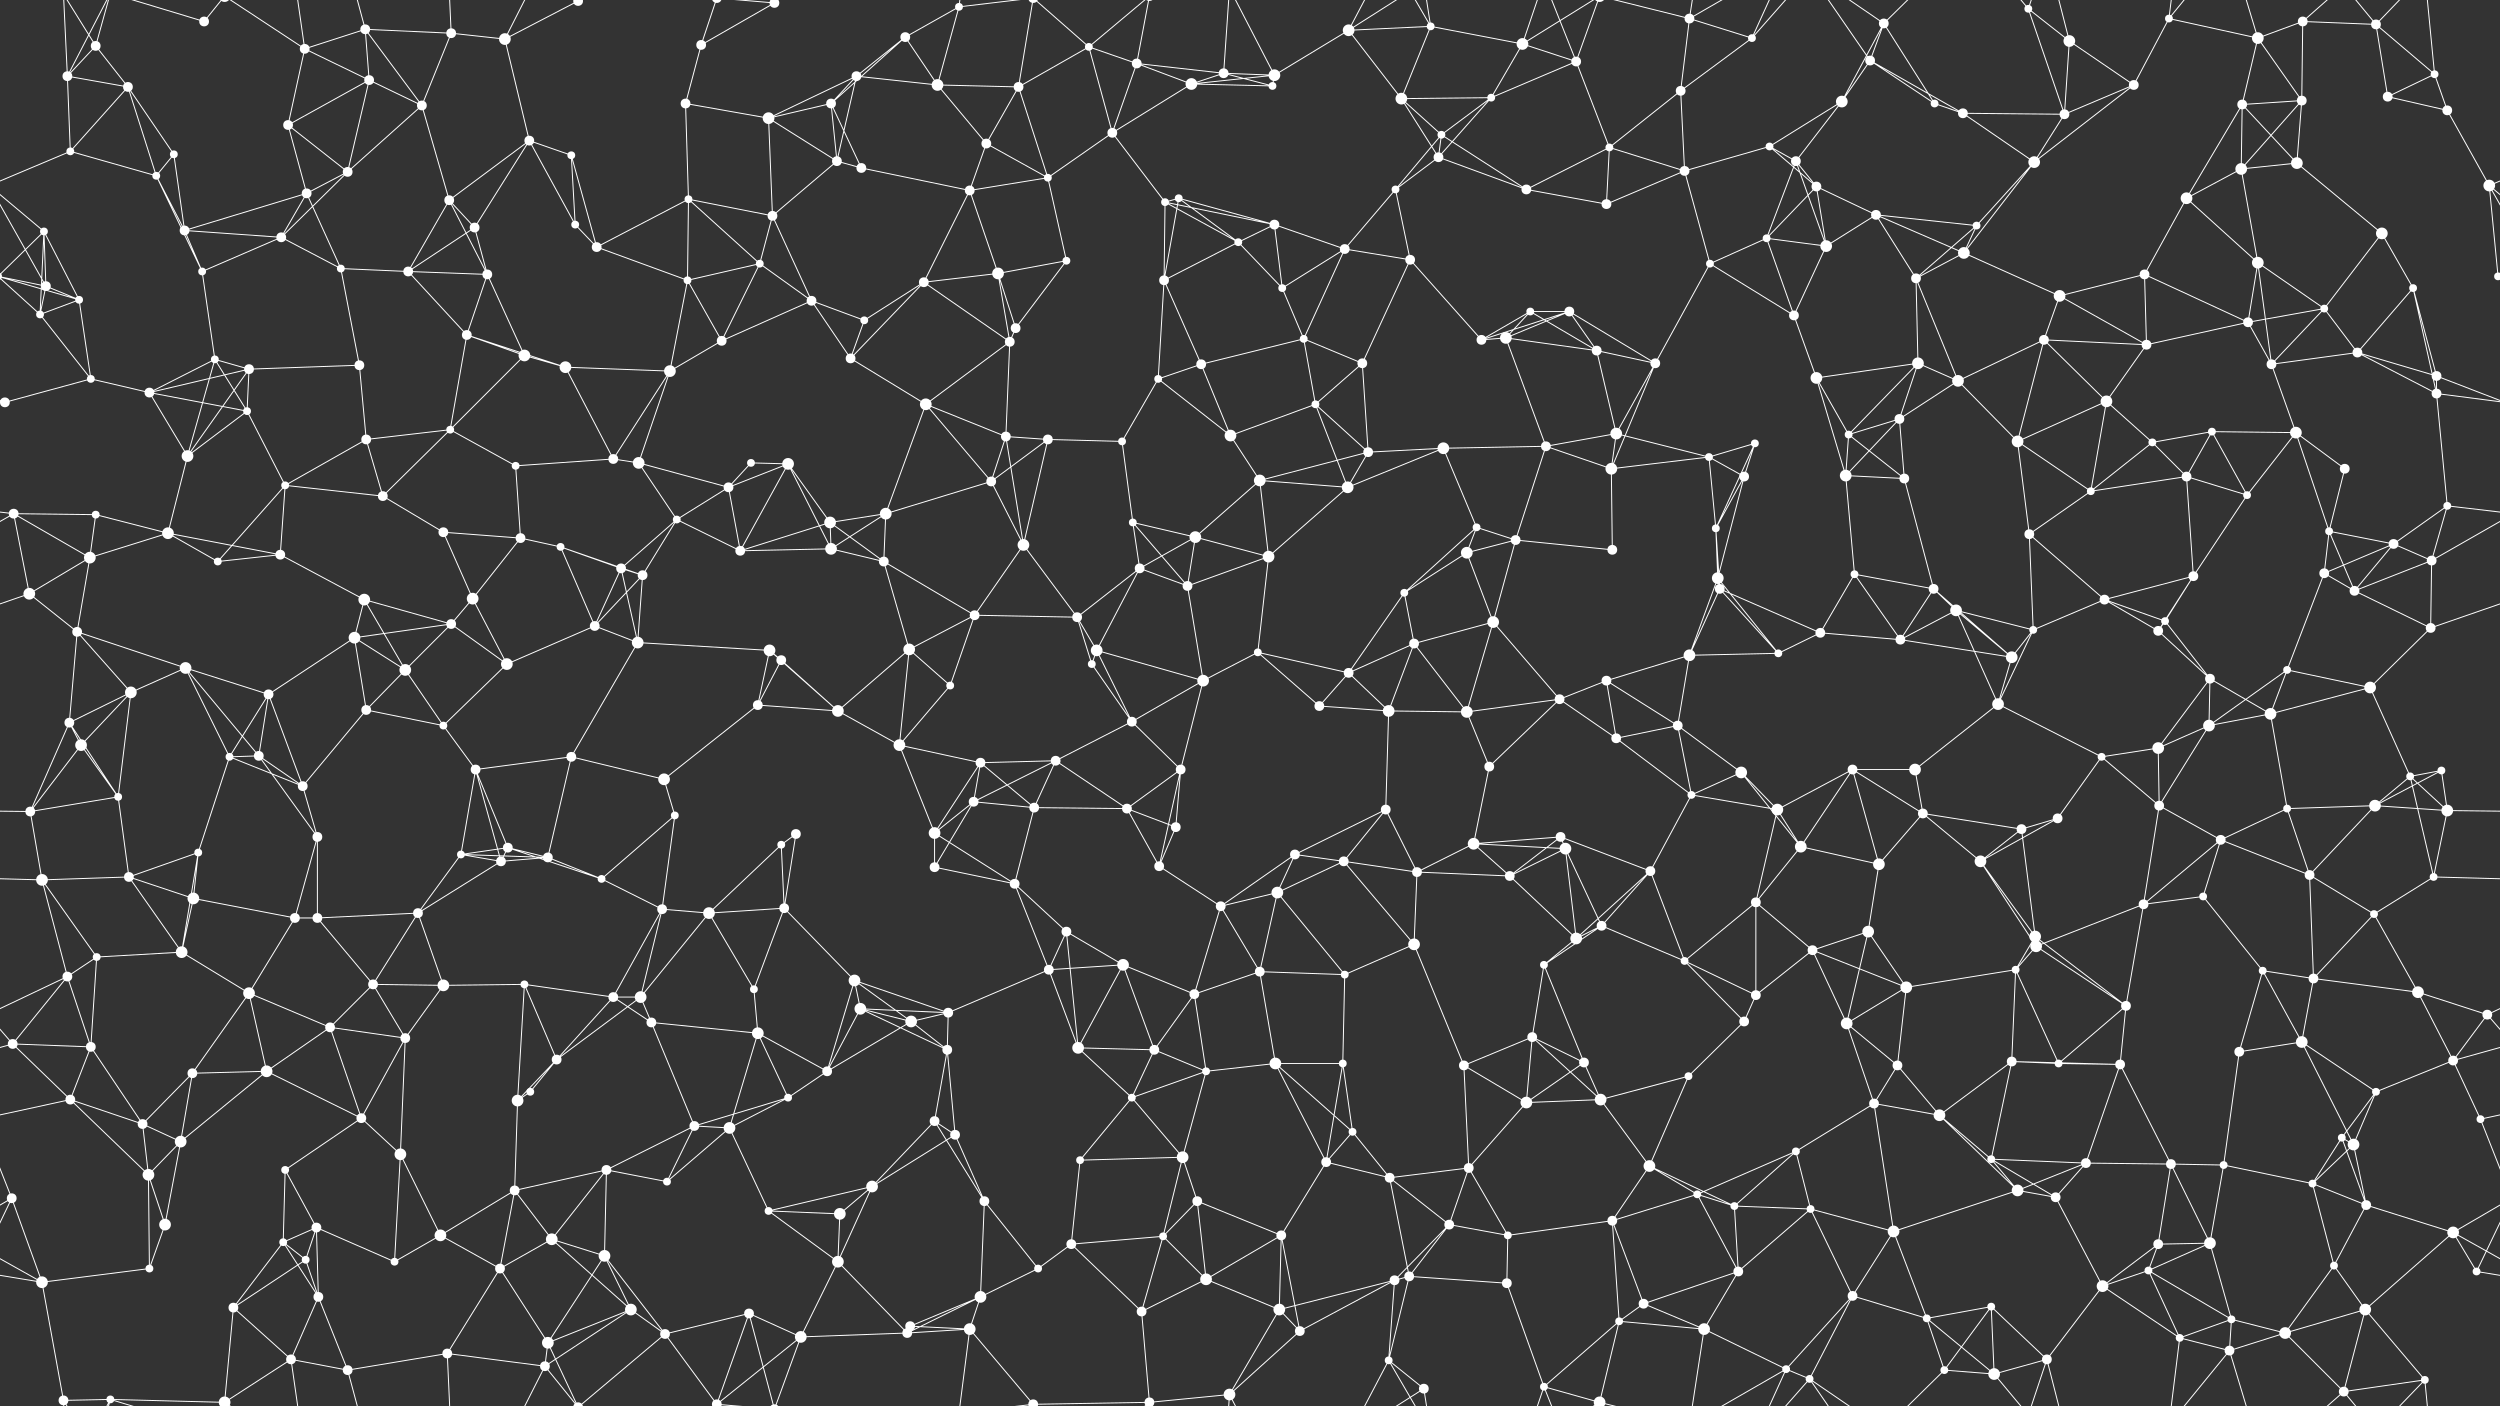 <svg xmlns="http://www.w3.org/2000/svg" width="2560" height="1440" fill="#fff"><rect width="100%" height="100%" fill="#333333" stroke="none"/><circle cx="69" cy="78" r="5"/><circle cx="98" cy="47" r="5"/><circle cx="209" cy="22" r="5"/><circle cx="312" cy="50" r="5"/><circle cx="374" cy="30" r="5"/><circle cx="462" cy="34" r="5"/><circle cx="517" cy="40" r="6"/><circle cx="592" cy="1" r="5"/><circle cx="592" cy="1441" r="5"/><circle cx="718" cy="46" r="5"/><circle cx="793" cy="3" r="5"/><circle cx="793" cy="1443" r="5"/><circle cx="877" cy="78" r="5"/><circle cx="927" cy="38" r="5"/><circle cx="982" cy="7" r="4"/><circle cx="1115" cy="48" r="4"/><circle cx="1164" cy="65" r="5"/><circle cx="1253" cy="75" r="5"/><circle cx="1305" cy="77" r="6"/><circle cx="1381" cy="31" r="6"/><circle cx="1465" cy="27" r="4"/><circle cx="1559" cy="45" r="6"/><circle cx="1614" cy="63" r="5"/><circle cx="1730" cy="19" r="5"/><circle cx="1794" cy="39" r="4"/><circle cx="1915" cy="62" r="5"/><circle cx="1929" cy="24" r="5"/><circle cx="2077" cy="9" r="4"/><circle cx="2119" cy="42" r="6"/><circle cx="2221" cy="19" r="4"/><circle cx="2312" cy="39" r="6"/><circle cx="2358" cy="22" r="5"/><circle cx="2433" cy="25" r="5"/><circle cx="2493" cy="76" r="4"/><circle cx="72" cy="155" r="4"/><circle cx="131" cy="89" r="5"/><circle cx="178" cy="158" r="4"/><circle cx="295" cy="128" r="5"/><circle cx="378" cy="82" r="5"/><circle cx="432" cy="108" r="5"/><circle cx="542" cy="144" r="5"/><circle cx="585" cy="159" r="4"/><circle cx="702" cy="106" r="5"/><circle cx="787" cy="121" r="6"/><circle cx="851" cy="106" r="5"/><circle cx="960" cy="87" r="6"/><circle cx="1010" cy="147" r="5"/><circle cx="1043" cy="89" r="5"/><circle cx="1139" cy="136" r="5"/><circle cx="1220" cy="86" r="6"/><circle cx="1303" cy="88" r="4"/><circle cx="1435" cy="101" r="6"/><circle cx="1476" cy="138" r="4"/><circle cx="1527" cy="100" r="4"/><circle cx="1648" cy="151" r="4"/><circle cx="1721" cy="93" r="5"/><circle cx="1812" cy="150" r="4"/><circle cx="1886" cy="104" r="6"/><circle cx="1981" cy="106" r="4"/><circle cx="2010" cy="116" r="5"/><circle cx="2114" cy="117" r="5"/><circle cx="2185" cy="87" r="5"/><circle cx="2296" cy="107" r="5"/><circle cx="2357" cy="103" r="5"/><circle cx="2445" cy="99" r="5"/><circle cx="2506" cy="113" r="5"/><circle cx="45" cy="237" r="4"/><circle cx="160" cy="180" r="4"/><circle cx="189" cy="236" r="5"/><circle cx="314" cy="198" r="5"/><circle cx="356" cy="176" r="5"/><circle cx="460" cy="205" r="5"/><circle cx="486" cy="233" r="5"/><circle cx="589" cy="230" r="4"/><circle cx="705" cy="204" r="4"/><circle cx="791" cy="221" r="5"/><circle cx="857" cy="165" r="5"/><circle cx="882" cy="172" r="5"/><circle cx="993" cy="195" r="5"/><circle cx="1073" cy="182" r="4"/><circle cx="1193" cy="207" r="4"/><circle cx="1207" cy="203" r="4"/><circle cx="1305" cy="230" r="5"/><circle cx="1429" cy="194" r="4"/><circle cx="1473" cy="161" r="5"/><circle cx="1563" cy="194" r="5"/><circle cx="1645" cy="209" r="5"/><circle cx="1725" cy="175" r="5"/><circle cx="1839" cy="165" r="5"/><circle cx="1860" cy="191" r="5"/><circle cx="1921" cy="220" r="5"/><circle cx="2024" cy="231" r="4"/><circle cx="2083" cy="166" r="6"/><circle cx="2239" cy="203" r="6"/><circle cx="2295" cy="173" r="6"/><circle cx="2352" cy="167" r="6"/><circle cx="2439" cy="239" r="6"/><circle cx="2549" cy="190" r="6"/><circle cx="47" cy="293" r="5"/><circle cx="81" cy="307" r="4"/><circle cx="207" cy="278" r="4"/><circle cx="288" cy="243" r="5"/><circle cx="349" cy="275" r="4"/><circle cx="418" cy="278" r="5"/><circle cx="499" cy="281" r="5"/><circle cx="611" cy="253" r="5"/><circle cx="704" cy="287" r="4"/><circle cx="778" cy="270" r="4"/><circle cx="831" cy="308" r="5"/><circle cx="946" cy="289" r="5"/><circle cx="1022" cy="280" r="6"/><circle cx="1092" cy="267" r="4"/><circle cx="1192" cy="287" r="5"/><circle cx="1268" cy="248" r="4"/><circle cx="1313" cy="295" r="4"/><circle cx="1377" cy="255" r="5"/><circle cx="1444" cy="266" r="5"/><circle cx="1567" cy="319" r="4"/><circle cx="1607" cy="319" r="5"/><circle cx="1751" cy="270" r="4"/><circle cx="1809" cy="244" r="4"/><circle cx="1870" cy="252" r="6"/><circle cx="1962" cy="285" r="5"/><circle cx="2011" cy="259" r="6"/><circle cx="2109" cy="303" r="6"/><circle cx="2196" cy="281" r="5"/><circle cx="2312" cy="269" r="6"/><circle cx="2380" cy="316" r="4"/><circle cx="2471" cy="295" r="4"/><circle cx="2558" cy="283" r="4"/><circle cx="-2" cy="283" r="4"/><circle cx="41" cy="322" r="4"/><circle cx="93" cy="388" r="4"/><circle cx="220" cy="368" r="4"/><circle cx="255" cy="378" r="5"/><circle cx="368" cy="374" r="5"/><circle cx="478" cy="343" r="5"/><circle cx="537" cy="364" r="6"/><circle cx="579" cy="376" r="6"/><circle cx="686" cy="380" r="6"/><circle cx="739" cy="349" r="5"/><circle cx="871" cy="367" r="5"/><circle cx="885" cy="328" r="4"/><circle cx="1034" cy="350" r="5"/><circle cx="1040" cy="336" r="5"/><circle cx="1186" cy="388" r="4"/><circle cx="1230" cy="373" r="5"/><circle cx="1335" cy="347" r="4"/><circle cx="1395" cy="372" r="5"/><circle cx="1517" cy="348" r="5"/><circle cx="1542" cy="346" r="6"/><circle cx="1635" cy="359" r="5"/><circle cx="1695" cy="372" r="5"/><circle cx="1837" cy="323" r="5"/><circle cx="1860" cy="387" r="6"/><circle cx="1964" cy="372" r="6"/><circle cx="2005" cy="390" r="6"/><circle cx="2093" cy="348" r="5"/><circle cx="2198" cy="353" r="5"/><circle cx="2302" cy="330" r="5"/><circle cx="2326" cy="373" r="5"/><circle cx="2414" cy="361" r="5"/><circle cx="2495" cy="385" r="5"/><circle cx="5" cy="412" r="5"/><circle cx="2565" cy="412" r="5"/><circle cx="153" cy="402" r="5"/><circle cx="192" cy="467" r="6"/><circle cx="253" cy="421" r="4"/><circle cx="375" cy="450" r="5"/><circle cx="461" cy="440" r="4"/><circle cx="528" cy="477" r="4"/><circle cx="628" cy="470" r="5"/><circle cx="654" cy="474" r="6"/><circle cx="769" cy="474" r="4"/><circle cx="807" cy="475" r="6"/><circle cx="948" cy="414" r="6"/><circle cx="1030" cy="447" r="5"/><circle cx="1073" cy="450" r="5"/><circle cx="1149" cy="452" r="4"/><circle cx="1260" cy="446" r="6"/><circle cx="1347" cy="414" r="4"/><circle cx="1401" cy="463" r="5"/><circle cx="1478" cy="459" r="6"/><circle cx="1583" cy="457" r="5"/><circle cx="1655" cy="444" r="6"/><circle cx="1750" cy="468" r="4"/><circle cx="1797" cy="454" r="4"/><circle cx="1893" cy="445" r="4"/><circle cx="1945" cy="429" r="5"/><circle cx="2066" cy="452" r="6"/><circle cx="2157" cy="411" r="6"/><circle cx="2204" cy="453" r="4"/><circle cx="2265" cy="442" r="4"/><circle cx="2351" cy="443" r="6"/><circle cx="2401" cy="480" r="5"/><circle cx="2495" cy="403" r="5"/><circle cx="14" cy="526" r="5"/><circle cx="98" cy="527" r="4"/><circle cx="172" cy="546" r="6"/><circle cx="292" cy="497" r="4"/><circle cx="392" cy="508" r="5"/><circle cx="454" cy="545" r="5"/><circle cx="533" cy="551" r="5"/><circle cx="574" cy="560" r="4"/><circle cx="693" cy="532" r="4"/><circle cx="746" cy="499" r="5"/><circle cx="850" cy="535" r="6"/><circle cx="907" cy="526" r="6"/><circle cx="1015" cy="493" r="5"/><circle cx="1048" cy="558" r="6"/><circle cx="1160" cy="535" r="4"/><circle cx="1224" cy="550" r="6"/><circle cx="1290" cy="492" r="6"/><circle cx="1380" cy="499" r="6"/><circle cx="1512" cy="540" r="4"/><circle cx="1552" cy="553" r="5"/><circle cx="1650" cy="480" r="6"/><circle cx="1757" cy="541" r="4"/><circle cx="1786" cy="488" r="5"/><circle cx="1890" cy="487" r="6"/><circle cx="1950" cy="490" r="5"/><circle cx="2078" cy="547" r="5"/><circle cx="2141" cy="503" r="4"/><circle cx="2239" cy="488" r="5"/><circle cx="2301" cy="507" r="4"/><circle cx="2385" cy="544" r="4"/><circle cx="2451" cy="557" r="5"/><circle cx="2506" cy="518" r="4"/><circle cx="30" cy="608" r="6"/><circle cx="92" cy="571" r="6"/><circle cx="223" cy="575" r="4"/><circle cx="287" cy="568" r="5"/><circle cx="373" cy="614" r="6"/><circle cx="462" cy="639" r="5"/><circle cx="484" cy="613" r="6"/><circle cx="636" cy="582" r="5"/><circle cx="658" cy="589" r="5"/><circle cx="758" cy="564" r="5"/><circle cx="851" cy="562" r="6"/><circle cx="905" cy="575" r="5"/><circle cx="998" cy="630" r="5"/><circle cx="1103" cy="632" r="5"/><circle cx="1167" cy="582" r="5"/><circle cx="1216" cy="600" r="5"/><circle cx="1299" cy="570" r="6"/><circle cx="1438" cy="607" r="4"/><circle cx="1502" cy="566" r="6"/><circle cx="1529" cy="637" r="6"/><circle cx="1651" cy="563" r="5"/><circle cx="1759" cy="592" r="6"/><circle cx="1761" cy="603" r="5"/><circle cx="1899" cy="588" r="4"/><circle cx="1980" cy="603" r="5"/><circle cx="2003" cy="625" r="6"/><circle cx="2155" cy="614" r="5"/><circle cx="2217" cy="636" r="4"/><circle cx="2246" cy="590" r="5"/><circle cx="2380" cy="587" r="5"/><circle cx="2411" cy="605" r="5"/><circle cx="2490" cy="574" r="5"/><circle cx="79" cy="647" r="5"/><circle cx="134" cy="709" r="6"/><circle cx="190" cy="684" r="6"/><circle cx="275" cy="711" r="5"/><circle cx="363" cy="653" r="6"/><circle cx="415" cy="686" r="6"/><circle cx="519" cy="680" r="6"/><circle cx="609" cy="641" r="5"/><circle cx="653" cy="658" r="6"/><circle cx="788" cy="666" r="6"/><circle cx="800" cy="676" r="5"/><circle cx="931" cy="665" r="6"/><circle cx="973" cy="702" r="4"/><circle cx="1118" cy="680" r="4"/><circle cx="1123" cy="666" r="6"/><circle cx="1232" cy="697" r="6"/><circle cx="1288" cy="668" r="4"/><circle cx="1381" cy="689" r="5"/><circle cx="1448" cy="659" r="5"/><circle cx="1597" cy="716" r="5"/><circle cx="1645" cy="697" r="5"/><circle cx="1730" cy="671" r="6"/><circle cx="1821" cy="669" r="4"/><circle cx="1864" cy="648" r="5"/><circle cx="1946" cy="655" r="5"/><circle cx="2060" cy="673" r="6"/><circle cx="2082" cy="645" r="4"/><circle cx="2210" cy="646" r="5"/><circle cx="2263" cy="695" r="5"/><circle cx="2342" cy="686" r="4"/><circle cx="2427" cy="704" r="6"/><circle cx="2489" cy="643" r="5"/><circle cx="71" cy="740" r="5"/><circle cx="83" cy="763" r="6"/><circle cx="235" cy="775" r="4"/><circle cx="265" cy="774" r="5"/><circle cx="375" cy="727" r="5"/><circle cx="454" cy="743" r="4"/><circle cx="487" cy="788" r="5"/><circle cx="585" cy="775" r="5"/><circle cx="680" cy="798" r="6"/><circle cx="776" cy="722" r="5"/><circle cx="858" cy="728" r="6"/><circle cx="921" cy="763" r="6"/><circle cx="1004" cy="781" r="5"/><circle cx="1081" cy="779" r="5"/><circle cx="1159" cy="739" r="5"/><circle cx="1209" cy="788" r="5"/><circle cx="1351" cy="723" r="5"/><circle cx="1422" cy="728" r="6"/><circle cx="1502" cy="729" r="6"/><circle cx="1525" cy="785" r="5"/><circle cx="1655" cy="756" r="5"/><circle cx="1718" cy="743" r="5"/><circle cx="1783" cy="791" r="6"/><circle cx="1897" cy="788" r="5"/><circle cx="1961" cy="788" r="6"/><circle cx="2046" cy="721" r="6"/><circle cx="2152" cy="775" r="4"/><circle cx="2210" cy="766" r="6"/><circle cx="2262" cy="743" r="6"/><circle cx="2325" cy="731" r="6"/><circle cx="2468" cy="795" r="4"/><circle cx="2500" cy="789" r="4"/><circle cx="31" cy="831" r="5"/><circle cx="121" cy="816" r="4"/><circle cx="203" cy="873" r="4"/><circle cx="310" cy="805" r="5"/><circle cx="325" cy="857" r="5"/><circle cx="472" cy="875" r="4"/><circle cx="520" cy="868" r="5"/><circle cx="561" cy="878" r="5"/><circle cx="691" cy="835" r="4"/><circle cx="800" cy="865" r="4"/><circle cx="815" cy="854" r="5"/><circle cx="957" cy="853" r="6"/><circle cx="997" cy="821" r="5"/><circle cx="1059" cy="827" r="5"/><circle cx="1154" cy="828" r="5"/><circle cx="1204" cy="847" r="5"/><circle cx="1326" cy="875" r="5"/><circle cx="1419" cy="829" r="5"/><circle cx="1509" cy="864" r="6"/><circle cx="1598" cy="857" r="5"/><circle cx="1603" cy="869" r="6"/><circle cx="1732" cy="814" r="4"/><circle cx="1820" cy="829" r="6"/><circle cx="1844" cy="867" r="6"/><circle cx="1969" cy="833" r="5"/><circle cx="2070" cy="849" r="5"/><circle cx="2107" cy="838" r="5"/><circle cx="2211" cy="825" r="5"/><circle cx="2274" cy="860" r="5"/><circle cx="2342" cy="828" r="4"/><circle cx="2432" cy="825" r="6"/><circle cx="2506" cy="830" r="6"/><circle cx="43" cy="901" r="6"/><circle cx="132" cy="898" r="5"/><circle cx="198" cy="920" r="6"/><circle cx="302" cy="940" r="5"/><circle cx="325" cy="940" r="5"/><circle cx="428" cy="935" r="5"/><circle cx="513" cy="882" r="5"/><circle cx="616" cy="900" r="4"/><circle cx="678" cy="931" r="5"/><circle cx="726" cy="935" r="6"/><circle cx="803" cy="930" r="5"/><circle cx="957" cy="888" r="5"/><circle cx="1039" cy="905" r="5"/><circle cx="1092" cy="954" r="5"/><circle cx="1187" cy="887" r="5"/><circle cx="1250" cy="928" r="5"/><circle cx="1308" cy="914" r="6"/><circle cx="1376" cy="882" r="5"/><circle cx="1451" cy="893" r="5"/><circle cx="1546" cy="897" r="5"/><circle cx="1640" cy="948" r="5"/><circle cx="1690" cy="892" r="5"/><circle cx="1798" cy="924" r="5"/><circle cx="1913" cy="954" r="6"/><circle cx="1924" cy="885" r="6"/><circle cx="2028" cy="882" r="6"/><circle cx="2084" cy="959" r="6"/><circle cx="2195" cy="926" r="5"/><circle cx="2256" cy="918" r="4"/><circle cx="2365" cy="896" r="5"/><circle cx="2431" cy="936" r="4"/><circle cx="2492" cy="898" r="4"/><circle cx="69" cy="1000" r="5"/><circle cx="99" cy="980" r="4"/><circle cx="186" cy="975" r="6"/><circle cx="255" cy="1017" r="6"/><circle cx="382" cy="1008" r="5"/><circle cx="454" cy="1009" r="6"/><circle cx="537" cy="1008" r="4"/><circle cx="628" cy="1021" r="5"/><circle cx="656" cy="1021" r="6"/><circle cx="772" cy="1013" r="4"/><circle cx="875" cy="1004" r="6"/><circle cx="881" cy="1033" r="6"/><circle cx="971" cy="1037" r="5"/><circle cx="1074" cy="993" r="5"/><circle cx="1150" cy="988" r="6"/><circle cx="1223" cy="1018" r="5"/><circle cx="1290" cy="995" r="5"/><circle cx="1377" cy="998" r="4"/><circle cx="1448" cy="967" r="6"/><circle cx="1581" cy="988" r="4"/><circle cx="1614" cy="961" r="6"/><circle cx="1725" cy="984" r="4"/><circle cx="1798" cy="1019" r="5"/><circle cx="1856" cy="973" r="5"/><circle cx="1952" cy="1011" r="6"/><circle cx="2064" cy="993" r="4"/><circle cx="2085" cy="969" r="6"/><circle cx="2177" cy="1030" r="5"/><circle cx="2317" cy="994" r="4"/><circle cx="2369" cy="1002" r="5"/><circle cx="2476" cy="1016" r="6"/><circle cx="2547" cy="1039" r="5"/><circle cx="13" cy="1069" r="5"/><circle cx="93" cy="1072" r="5"/><circle cx="197" cy="1099" r="5"/><circle cx="273" cy="1097" r="6"/><circle cx="338" cy="1052" r="5"/><circle cx="415" cy="1063" r="5"/><circle cx="543" cy="1118" r="4"/><circle cx="570" cy="1085" r="5"/><circle cx="667" cy="1047" r="5"/><circle cx="776" cy="1058" r="6"/><circle cx="847" cy="1097" r="5"/><circle cx="933" cy="1046" r="6"/><circle cx="970" cy="1075" r="5"/><circle cx="1104" cy="1073" r="6"/><circle cx="1182" cy="1075" r="5"/><circle cx="1235" cy="1097" r="4"/><circle cx="1306" cy="1089" r="6"/><circle cx="1375" cy="1089" r="4"/><circle cx="1499" cy="1091" r="5"/><circle cx="1569" cy="1062" r="5"/><circle cx="1622" cy="1088" r="5"/><circle cx="1729" cy="1102" r="4"/><circle cx="1786" cy="1046" r="5"/><circle cx="1891" cy="1048" r="6"/><circle cx="1943" cy="1091" r="5"/><circle cx="2060" cy="1087" r="5"/><circle cx="2108" cy="1089" r="4"/><circle cx="2171" cy="1090" r="5"/><circle cx="2293" cy="1077" r="5"/><circle cx="2357" cy="1067" r="6"/><circle cx="2433" cy="1118" r="4"/><circle cx="2512" cy="1086" r="5"/><circle cx="72" cy="1126" r="5"/><circle cx="146" cy="1151" r="5"/><circle cx="185" cy="1169" r="6"/><circle cx="292" cy="1198" r="4"/><circle cx="370" cy="1145" r="5"/><circle cx="410" cy="1182" r="6"/><circle cx="530" cy="1127" r="6"/><circle cx="621" cy="1198" r="5"/><circle cx="711" cy="1153" r="5"/><circle cx="747" cy="1155" r="6"/><circle cx="807" cy="1124" r="4"/><circle cx="957" cy="1148" r="5"/><circle cx="978" cy="1162" r="5"/><circle cx="1106" cy="1188" r="4"/><circle cx="1159" cy="1124" r="4"/><circle cx="1211" cy="1185" r="6"/><circle cx="1358" cy="1190" r="5"/><circle cx="1385" cy="1159" r="4"/><circle cx="1504" cy="1196" r="5"/><circle cx="1563" cy="1129" r="6"/><circle cx="1639" cy="1126" r="6"/><circle cx="1689" cy="1194" r="6"/><circle cx="1839" cy="1179" r="4"/><circle cx="1919" cy="1130" r="5"/><circle cx="1986" cy="1142" r="6"/><circle cx="2039" cy="1187" r="4"/><circle cx="2136" cy="1191" r="5"/><circle cx="2223" cy="1192" r="5"/><circle cx="2277" cy="1193" r="4"/><circle cx="2398" cy="1165" r="4"/><circle cx="2410" cy="1172" r="6"/><circle cx="2540" cy="1146" r="4"/><circle cx="12" cy="1227" r="5"/><circle cx="152" cy="1203" r="6"/><circle cx="169" cy="1254" r="6"/><circle cx="290" cy="1272" r="4"/><circle cx="324" cy="1257" r="5"/><circle cx="451" cy="1265" r="6"/><circle cx="527" cy="1219" r="5"/><circle cx="565" cy="1269" r="6"/><circle cx="683" cy="1210" r="4"/><circle cx="787" cy="1240" r="4"/><circle cx="860" cy="1243" r="6"/><circle cx="893" cy="1215" r="6"/><circle cx="1008" cy="1230" r="5"/><circle cx="1097" cy="1274" r="5"/><circle cx="1191" cy="1266" r="4"/><circle cx="1226" cy="1230" r="5"/><circle cx="1312" cy="1265" r="5"/><circle cx="1423" cy="1206" r="5"/><circle cx="1484" cy="1254" r="5"/><circle cx="1544" cy="1265" r="4"/><circle cx="1651" cy="1250" r="5"/><circle cx="1738" cy="1223" r="4"/><circle cx="1776" cy="1235" r="4"/><circle cx="1854" cy="1238" r="4"/><circle cx="1939" cy="1261" r="6"/><circle cx="2066" cy="1219" r="6"/><circle cx="2105" cy="1226" r="5"/><circle cx="2210" cy="1274" r="5"/><circle cx="2263" cy="1273" r="6"/><circle cx="2368" cy="1212" r="4"/><circle cx="2423" cy="1234" r="5"/><circle cx="2512" cy="1262" r="6"/><circle cx="43" cy="1313" r="6"/><circle cx="153" cy="1299" r="4"/><circle cx="239" cy="1339" r="5"/><circle cx="313" cy="1290" r="4"/><circle cx="326" cy="1328" r="5"/><circle cx="404" cy="1292" r="4"/><circle cx="512" cy="1299" r="5"/><circle cx="619" cy="1286" r="6"/><circle cx="646" cy="1341" r="6"/><circle cx="767" cy="1345" r="5"/><circle cx="858" cy="1292" r="6"/><circle cx="932" cy="1358" r="5"/><circle cx="1004" cy="1328" r="6"/><circle cx="1063" cy="1299" r="4"/><circle cx="1169" cy="1343" r="5"/><circle cx="1235" cy="1310" r="6"/><circle cx="1310" cy="1341" r="6"/><circle cx="1428" cy="1311" r="5"/><circle cx="1443" cy="1307" r="5"/><circle cx="1543" cy="1314" r="5"/><circle cx="1658" cy="1353" r="4"/><circle cx="1683" cy="1335" r="5"/><circle cx="1780" cy="1302" r="5"/><circle cx="1897" cy="1327" r="5"/><circle cx="1973" cy="1350" r="4"/><circle cx="2039" cy="1338" r="4"/><circle cx="2153" cy="1317" r="6"/><circle cx="2200" cy="1301" r="4"/><circle cx="2285" cy="1351" r="4"/><circle cx="2390" cy="1296" r="4"/><circle cx="2422" cy="1341" r="6"/><circle cx="2536" cy="1302" r="4"/><circle cx="65" cy="1434" r="5"/><circle cx="113" cy="1433" r="4"/><circle cx="230" cy="1436" r="6"/><circle cx="230" cy="-4" r="6"/><circle cx="298" cy="1392" r="5"/><circle cx="356" cy="1403" r="5"/><circle cx="458" cy="1386" r="5"/><circle cx="558" cy="1399" r="5"/><circle cx="561" cy="1375" r="6"/><circle cx="681" cy="1366" r="5"/><circle cx="734" cy="1438" r="5"/><circle cx="734" cy="-2" r="5"/><circle cx="820" cy="1369" r="6"/><circle cx="929" cy="1365" r="5"/><circle cx="993" cy="1361" r="6"/><circle cx="1058" cy="1438" r="5"/><circle cx="1058" cy="-2" r="5"/><circle cx="1177" cy="1436" r="5"/><circle cx="1177" cy="-4" r="5"/><circle cx="1259" cy="1428" r="6"/><circle cx="1331" cy="1363" r="5"/><circle cx="1422" cy="1393" r="4"/><circle cx="1458" cy="1422" r="5"/><circle cx="1581" cy="1420" r="4"/><circle cx="1638" cy="1436" r="6"/><circle cx="1638" cy="-4" r="6"/><circle cx="1745" cy="1361" r="6"/><circle cx="1829" cy="1402" r="4"/><circle cx="1853" cy="1412" r="4"/><circle cx="1991" cy="1403" r="4"/><circle cx="2042" cy="1407" r="6"/><circle cx="2096" cy="1392" r="5"/><circle cx="2232" cy="1370" r="4"/><circle cx="2283" cy="1383" r="5"/><circle cx="2340" cy="1365" r="6"/><circle cx="2400" cy="1425" r="5"/><circle cx="2483" cy="1413" r="4"/><path stroke="#fff" d="M69 78L98 47M69 78L72 155M69 78L131 89M69 78L65 -6M69 78L113 -7M69 1518L65 1434M69 1518L113 1433M98 47L131 89M98 47L65 -6M98 47L113 -7M98 1487L65 1434M98 1487L113 1433M209 22L113 -7M209 22L230 -4M209 1462L113 1433M209 1462L230 1436M312 50L374 30M312 50L295 128M312 50L378 82M312 50L230 -4M312 50L298 -48M312 1490L230 1436M312 1490L298 1392M374 30L462 34M374 30L378 82M374 30L432 108M374 30L356 -37M374 1470L356 1403M462 34L517 40M462 34L432 108M462 34L458 -54M462 1474L458 1386M517 40L592 1M517 40L542 144M517 40L558 -41M517 1480L558 1399M592 1L558 -41M592 1L561 -65M592 1L681 -74M592 1441L558 1399M592 1441L561 1375M592 1441L681 1366M718 46L793 3M718 46L702 106M718 46L734 -2M718 1486L734 1438M793 3L767 -95M793 3L734 -2M793 3L820 -71M793 1443L767 1345M793 1443L734 1438M793 1443L820 1369M877 78L927 38M877 78L787 121M877 78L851 106M877 78L960 87M877 78L857 165M927 38L982 7M927 38L851 106M927 38L960 87M982 7L960 87M982 7L993 -79M982 7L1058 -2M982 1447L993 1361M982 1447L1058 1438M1115 48L1164 65M1115 48L1043 89M1115 48L1139 136M1115 48L1058 -2M1115 48L1177 -4M1115 1488L1058 1438M1115 1488L1177 1436M1164 65L1253 75M1164 65L1139 136M1164 65L1220 86M1164 65L1177 -4M1164 1505L1177 1436M1253 75L1305 77M1253 75L1220 86M1253 75L1303 88M1253 75L1259 -12M1253 1515L1259 1428M1305 77L1381 31M1305 77L1220 86M1305 77L1303 88M1305 77L1259 -12M1305 1517L1259 1428M1381 31L1465 27M1381 31L1435 101M1381 31L1422 -47M1381 31L1458 -18M1381 1471L1422 1393M1381 1471L1458 1422M1465 27L1559 45M1465 27L1435 101M1465 27L1422 -47M1465 27L1458 -18M1465 1467L1422 1393M1465 1467L1458 1422M1559 45L1614 63M1559 45L1527 100M1559 45L1581 -20M1559 45L1638 -4M1559 1485L1581 1420M1559 1485L1638 1436M1614 63L1527 100M1614 63L1648 151M1614 63L1581 -20M1614 63L1638 -4M1614 1503L1581 1420M1614 1503L1638 1436M1730 19L1794 39M1730 19L1721 93M1730 19L1638 -4M1730 19L1745 -79M1730 19L1829 -38M1730 1459L1638 1436M1730 1459L1745 1361M1730 1459L1829 1402M1794 39L1721 93M1794 39L1829 -38M1794 39L1853 -28M1794 1479L1829 1402M1794 1479L1853 1412M1915 62L1929 24M1915 62L1886 104M1915 62L1981 106M1915 62L2010 116M1915 62L1853 -28M1915 1502L1853 1412M1929 24L1886 104M1929 24L1981 106M1929 24L1853 -28M1929 24L1991 -37M1929 1464L1853 1412M1929 1464L1991 1403M2077 9L2119 42M2077 9L2114 117M2077 9L2042 -33M2077 9L2096 -48M2077 1449L2042 1407M2077 1449L2096 1392M2119 42L2114 117M2119 42L2185 87M2119 42L2096 -48M2119 1482L2096 1392M2221 19L2312 39M2221 19L2185 87M2221 19L2232 -70M2221 19L2283 -57M2221 1459L2232 1370M2221 1459L2283 1383M2312 39L2358 22M2312 39L2296 107M2312 39L2357 103M2312 39L2283 -57M2312 1479L2283 1383M2358 22L2433 25M2358 22L2357 103M2358 22L2400 -15M2358 1462L2400 1425M2433 25L2493 76M2433 25L2445 99M2433 25L2400 -15M2433 25L2483 -27M2433 1465L2400 1425M2433 1465L2483 1413M2493 76L2445 99M2493 76L2506 113M2493 76L2483 -27M2493 1516L2483 1413M72 155L131 89M72 155L160 180M72 155L-11 190M2632 155L2549 190M131 89L178 158M131 89L160 180M178 158L160 180M178 158L189 236M295 128L378 82M295 128L314 198M295 128L356 176M378 82L432 108M378 82L356 176M432 108L356 176M432 108L460 205M542 144L585 159M542 144L460 205M542 144L486 233M542 144L589 230M585 159L589 230M585 159L611 253M702 106L787 121M702 106L705 204M787 121L851 106M787 121L791 221M787 121L857 165M851 106L857 165M851 106L882 172M960 87L1010 147M960 87L1043 89M1010 147L1043 89M1010 147L993 195M1010 147L1073 182M1043 89L1073 182M1043 89L1058 -2M1043 1529L1058 1438M1139 136L1220 86M1139 136L1073 182M1139 136L1193 207M1220 86L1303 88M1435 101L1476 138M1435 101L1527 100M1435 101L1473 161M1476 138L1527 100M1476 138L1429 194M1476 138L1473 161M1476 138L1563 194M1527 100L1473 161M1648 151L1721 93M1648 151L1563 194M1648 151L1645 209M1648 151L1725 175M1721 93L1725 175M1812 150L1886 104M1812 150L1725 175M1812 150L1839 165M1812 150L1860 191M1886 104L1839 165M1981 106L2010 116M2010 116L2114 117M2010 116L2083 166M2114 117L2185 87M2114 117L2083 166M2185 87L2083 166M2296 107L2357 103M2296 107L2239 203M2296 107L2295 173M2296 107L2352 167M2357 103L2295 173M2357 103L2352 167M2445 99L2506 113M2506 113L2549 190M45 237L-11 190M45 237L47 293M45 237L81 307M45 237L-2 283M45 237L41 322M2605 237L2549 190M2605 237L2558 283M160 180L189 236M160 180L207 278M189 236L314 198M189 236L207 278M189 236L288 243M314 198L356 176M314 198L288 243M314 198L349 275M356 176L288 243M460 205L486 233M460 205L418 278M460 205L499 281M486 233L418 278M486 233L499 281M589 230L611 253M705 204L791 221M705 204L611 253M705 204L704 287M705 204L778 270M791 221L857 165M791 221L778 270M791 221L831 308M857 165L882 172M882 172L993 195M993 195L1073 182M993 195L946 289M993 195L1022 280M1073 182L1092 267M1193 207L1207 203M1193 207L1305 230M1193 207L1192 287M1193 207L1268 248M1207 203L1305 230M1207 203L1192 287M1207 203L1268 248M1305 230L1268 248M1305 230L1313 295M1305 230L1377 255M1429 194L1473 161M1429 194L1377 255M1429 194L1444 266M1473 161L1563 194M1563 194L1645 209M1645 209L1725 175M1725 175L1751 270M1839 165L1860 191M1839 165L1809 244M1839 165L1870 252M1860 191L1921 220M1860 191L1809 244M1860 191L1870 252M1921 220L2024 231M1921 220L1870 252M1921 220L1962 285M1921 220L2011 259M2024 231L2083 166M2024 231L1962 285M2024 231L2011 259M2083 166L2011 259M2239 203L2295 173M2239 203L2196 281M2239 203L2312 269M2295 173L2352 167M2295 173L2312 269M2352 167L2439 239M2439 239L2380 316M2439 239L2471 295M2549 190L2607 293M2549 190L2558 283M-11 190L47 293M47 293L81 307M47 293L-2 283M47 293L41 322M2607 293L2558 283M81 307L-2 283M81 307L41 322M81 307L93 388M2641 307L2558 283M207 278L288 243M207 278L220 368M288 243L349 275M349 275L418 278M349 275L368 374M418 278L499 281M418 278L478 343M499 281L478 343M499 281L537 364M611 253L704 287M704 287L778 270M704 287L686 380M704 287L739 349M778 270L831 308M778 270L739 349M831 308L739 349M831 308L871 367M831 308L885 328M946 289L1022 280M946 289L871 367M946 289L885 328M946 289L1034 350M1022 280L1092 267M1022 280L1034 350M1022 280L1040 336M1092 267L1040 336M1192 287L1268 248M1192 287L1186 388M1192 287L1230 373M1268 248L1313 295M1313 295L1377 255M1313 295L1335 347M1377 255L1444 266M1377 255L1335 347M1444 266L1395 372M1444 266L1517 348M1567 319L1607 319M1567 319L1517 348M1567 319L1542 346M1567 319L1635 359M1607 319L1517 348M1607 319L1542 346M1607 319L1635 359M1607 319L1695 372M1751 270L1809 244M1751 270L1695 372M1751 270L1837 323M1809 244L1870 252M1809 244L1837 323M1870 252L1837 323M1962 285L2011 259M1962 285L1964 372M1962 285L2005 390M2011 259L2109 303M2109 303L2196 281M2109 303L2093 348M2109 303L2198 353M2196 281L2198 353M2196 281L2302 330M2312 269L2380 316M2312 269L2302 330M2312 269L2326 373M2380 316L2302 330M2380 316L2326 373M2380 316L2414 361M2471 295L2414 361M2471 295L2495 385M2471 295L2495 403M2558 283L2601 322M-2 283L41 322M41 322L93 388M93 388L5 412M93 388L153 402M220 368L255 378M220 368L153 402M220 368L192 467M220 368L253 421M255 378L368 374M255 378L153 402M255 378L192 467M255 378L253 421M368 374L375 450M478 343L537 364M478 343L579 376M478 343L461 440M537 364L579 376M537 364L461 440M579 376L686 380M579 376L628 470M686 380L739 349M686 380L628 470M686 380L654 474M871 367L885 328M871 367L948 414M1034 350L1040 336M1034 350L948 414M1034 350L1030 447M1186 388L1230 373M1186 388L1149 452M1186 388L1260 446M1230 373L1335 347M1230 373L1260 446M1335 347L1395 372M1335 347L1347 414M1395 372L1347 414M1395 372L1401 463M1517 348L1542 346M1542 346L1635 359M1542 346L1583 457M1635 359L1695 372M1635 359L1655 444M1695 372L1655 444M1695 372L1650 480M1837 323L1860 387M1860 387L1964 372M1860 387L1893 445M1860 387L1890 487M1964 372L2005 390M1964 372L1893 445M1964 372L1945 429M2005 390L2093 348M2005 390L1945 429M2005 390L2066 452M2093 348L2198 353M2093 348L2066 452M2093 348L2157 411M2198 353L2302 330M2198 353L2157 411M2302 330L2326 373M2326 373L2414 361M2326 373L2351 443M2414 361L2495 385M2414 361L2495 403M2495 385L2565 412M2495 385L2495 403M-65 385L5 412M5 412L-65 403M2565 412L2495 403M153 402L192 467M153 402L253 421M192 467L253 421M192 467L172 546M253 421L292 497M375 450L461 440M375 450L292 497M375 450L392 508M461 440L528 477M461 440L392 508M528 477L628 470M528 477L533 551M628 470L654 474M654 474L693 532M654 474L746 499M769 474L807 475M769 474L746 499M807 475L746 499M807 475L850 535M807 475L758 564M807 475L851 562M948 414L1030 447M948 414L907 526M948 414L1015 493M1030 447L1073 450M1030 447L1015 493M1030 447L1048 558M1073 450L1149 452M1073 450L1015 493M1073 450L1048 558M1149 452L1160 535M1260 446L1347 414M1260 446L1290 492M1347 414L1401 463M1347 414L1380 499M1401 463L1478 459M1401 463L1290 492M1401 463L1380 499M1478 459L1583 457M1478 459L1380 499M1478 459L1512 540M1583 457L1655 444M1583 457L1552 553M1583 457L1650 480M1655 444L1750 468M1655 444L1650 480M1750 468L1797 454M1750 468L1650 480M1750 468L1757 541M1750 468L1786 488M1797 454L1757 541M1797 454L1786 488M1893 445L1945 429M1893 445L1890 487M1893 445L1950 490M1945 429L1890 487M1945 429L1950 490M2066 452L2157 411M2066 452L2078 547M2066 452L2141 503M2157 411L2204 453M2157 411L2141 503M2204 453L2265 442M2204 453L2141 503M2204 453L2239 488M2265 442L2351 443M2265 442L2239 488M2265 442L2301 507M2351 443L2401 480M2351 443L2301 507M2351 443L2385 544M2401 480L2385 544M2495 403L2506 518M14 526L98 527M14 526L-54 518M14 526L30 608M14 526L92 571M14 526L-70 574M2574 526L2506 518M2574 526L2490 574M98 527L172 546M98 527L92 571M172 546L92 571M172 546L223 575M172 546L287 568M292 497L392 508M292 497L223 575M292 497L287 568M392 508L454 545M454 545L533 551M454 545L484 613M533 551L574 560M533 551L484 613M574 560L636 582M574 560L658 589M574 560L609 641M693 532L746 499M693 532L636 582M693 532L658 589M693 532L758 564M746 499L758 564M850 535L907 526M850 535L758 564M850 535L851 562M850 535L905 575M907 526L1015 493M907 526L851 562M907 526L905 575M1015 493L1048 558M1048 558L998 630M1048 558L1103 632M1160 535L1224 550M1160 535L1167 582M1160 535L1216 600M1224 550L1290 492M1224 550L1167 582M1224 550L1216 600M1224 550L1299 570M1290 492L1380 499M1290 492L1299 570M1380 499L1299 570M1512 540L1552 553M1512 540L1438 607M1512 540L1502 566M1552 553L1502 566M1552 553L1529 637M1552 553L1651 563M1650 480L1651 563M1757 541L1786 488M1757 541L1759 592M1757 541L1761 603M1786 488L1759 592M1890 487L1950 490M1890 487L1899 588M1950 490L1980 603M2078 547L2141 503M2078 547L2155 614M2078 547L2082 645M2141 503L2239 488M2239 488L2301 507M2239 488L2246 590M2301 507L2246 590M2385 544L2451 557M2385 544L2380 587M2385 544L2411 605M2451 557L2506 518M2451 557L2380 587M2451 557L2411 605M2451 557L2490 574M2506 518L2490 574M30 608L92 571M30 608L79 647M30 608L-71 643M2590 608L2489 643M92 571L79 647M223 575L287 568M287 568L373 614M373 614L462 639M373 614L363 653M373 614L415 686M462 639L484 613M462 639L363 653M462 639L415 686M462 639L519 680M484 613L519 680M636 582L658 589M636 582L609 641M636 582L653 658M658 589L609 641M658 589L653 658M758 564L851 562M851 562L905 575M905 575L998 630M905 575L931 665M998 630L1103 632M998 630L931 665M998 630L973 702M1103 632L1167 582M1103 632L1118 680M1103 632L1123 666M1167 582L1216 600M1167 582L1123 666M1216 600L1299 570M1216 600L1232 697M1299 570L1288 668M1438 607L1502 566M1438 607L1381 689M1438 607L1448 659M1502 566L1529 637M1529 637L1448 659M1529 637L1597 716M1529 637L1502 729M1759 592L1761 603M1759 592L1730 671M1759 592L1821 669M1761 603L1730 671M1761 603L1821 669M1761 603L1864 648M1899 588L1980 603M1899 588L1864 648M1899 588L1946 655M1980 603L2003 625M1980 603L1946 655M1980 603L2060 673M2003 625L1946 655M2003 625L2060 673M2003 625L2082 645M2003 625L2046 721M2155 614L2217 636M2155 614L2246 590M2155 614L2082 645M2155 614L2210 646M2217 636L2246 590M2217 636L2210 646M2217 636L2263 695M2246 590L2210 646M2380 587L2411 605M2380 587L2342 686M2411 605L2490 574M2411 605L2489 643M2490 574L2489 643M79 647L134 709M79 647L190 684M79 647L71 740M134 709L190 684M134 709L71 740M134 709L83 763M134 709L121 816M190 684L275 711M190 684L235 775M190 684L265 774M275 711L363 653M275 711L235 775M275 711L265 774M275 711L310 805M363 653L415 686M363 653L375 727M415 686L375 727M415 686L454 743M519 680L609 641M519 680L454 743M609 641L653 658M653 658L788 666M653 658L585 775M788 666L800 676M788 666L776 722M788 666L858 728M800 676L776 722M800 676L858 728M931 665L973 702M931 665L858 728M931 665L921 763M973 702L921 763M1118 680L1123 666M1118 680L1159 739M1123 666L1232 697M1123 666L1159 739M1232 697L1288 668M1232 697L1159 739M1232 697L1209 788M1288 668L1381 689M1288 668L1351 723M1381 689L1448 659M1381 689L1351 723M1381 689L1422 728M1448 659L1422 728M1448 659L1502 729M1597 716L1645 697M1597 716L1502 729M1597 716L1525 785M1597 716L1655 756M1645 697L1730 671M1645 697L1655 756M1645 697L1718 743M1730 671L1821 669M1730 671L1718 743M1821 669L1864 648M1864 648L1946 655M1946 655L2060 673M2060 673L2082 645M2060 673L2046 721M2082 645L2046 721M2210 646L2263 695M2263 695L2210 766M2263 695L2262 743M2263 695L2325 731M2342 686L2427 704M2342 686L2262 743M2342 686L2325 731M2427 704L2489 643M2427 704L2325 731M2427 704L2468 795M71 740L83 763M71 740L31 831M71 740L121 816M83 763L31 831M83 763L121 816M235 775L265 774M235 775L203 873M235 775L310 805M265 774L310 805M265 774L325 857M375 727L454 743M375 727L310 805M454 743L487 788M487 788L585 775M487 788L472 875M487 788L520 868M487 788L513 882M585 775L680 798M585 775L561 878M680 798L776 722M680 798L691 835M776 722L858 728M858 728L921 763M921 763L1004 781M921 763L957 853M1004 781L1081 779M1004 781L957 853M1004 781L997 821M1004 781L1059 827M1081 779L1159 739M1081 779L997 821M1081 779L1059 827M1081 779L1154 828M1159 739L1209 788M1209 788L1154 828M1209 788L1204 847M1209 788L1187 887M1351 723L1422 728M1422 728L1502 729M1422 728L1419 829M1502 729L1525 785M1525 785L1509 864M1655 756L1718 743M1655 756L1732 814M1718 743L1783 791M1718 743L1732 814M1783 791L1732 814M1783 791L1820 829M1783 791L1844 867M1897 788L1961 788M1897 788L1820 829M1897 788L1844 867M1897 788L1969 833M1897 788L1924 885M1961 788L2046 721M1961 788L1969 833M2046 721L2152 775M2152 775L2210 766M2152 775L2107 838M2152 775L2211 825M2210 766L2262 743M2210 766L2211 825M2262 743L2325 731M2262 743L2211 825M2325 731L2342 828M2468 795L2500 789M2468 795L2432 825M2468 795L2506 830M2468 795L2492 898M2500 789L2432 825M2500 789L2506 830M31 831L121 816M31 831L-54 830M31 831L43 901M2591 831L2506 830M121 816L132 898M203 873L132 898M203 873L198 920M203 873L186 975M310 805L325 857M325 857L302 940M325 857L325 940M472 875L520 868M472 875L561 878M472 875L428 935M472 875L513 882M520 868L561 878M520 868L513 882M520 868L616 900M561 878L513 882M561 878L616 900M691 835L616 900M691 835L678 931M800 865L815 854M800 865L726 935M800 865L803 930M815 854L803 930M957 853L997 821M957 853L957 888M957 853L1039 905M997 821L1059 827M997 821L957 888M1059 827L1154 828M1059 827L1039 905M1154 828L1204 847M1154 828L1187 887M1204 847L1187 887M1326 875L1419 829M1326 875L1250 928M1326 875L1308 914M1326 875L1376 882M1419 829L1376 882M1419 829L1451 893M1509 864L1598 857M1509 864L1603 869M1509 864L1451 893M1509 864L1546 897M1598 857L1603 869M1598 857L1546 897M1598 857L1690 892M1603 869L1546 897M1603 869L1640 948M1603 869L1614 961M1732 814L1820 829M1732 814L1690 892M1820 829L1844 867M1820 829L1798 924M1844 867L1798 924M1844 867L1924 885M1969 833L2070 849M1969 833L1924 885M1969 833L2028 882M2070 849L2107 838M2070 849L2028 882M2070 849L2084 959M2107 838L2028 882M2211 825L2274 860M2211 825L2195 926M2274 860L2342 828M2274 860L2195 926M2274 860L2256 918M2274 860L2365 896M2342 828L2432 825M2342 828L2365 896M2432 825L2506 830M2432 825L2365 896M2506 830L2492 898M43 901L132 898M43 901L-68 898M43 901L69 1000M43 901L99 980M2603 901L2492 898M132 898L198 920M132 898L186 975M198 920L302 940M198 920L186 975M302 940L325 940M302 940L255 1017M325 940L428 935M325 940L382 1008M428 935L513 882M428 935L382 1008M428 935L454 1009M616 900L678 931M678 931L726 935M678 931L628 1021M678 931L656 1021M726 935L803 930M726 935L656 1021M726 935L772 1013M803 930L772 1013M803 930L875 1004M957 888L1039 905M1039 905L1092 954M1039 905L1074 993M1092 954L1074 993M1092 954L1150 988M1092 954L1104 1073M1187 887L1250 928M1250 928L1308 914M1250 928L1223 1018M1250 928L1290 995M1308 914L1376 882M1308 914L1290 995M1308 914L1377 998M1376 882L1451 893M1376 882L1448 967M1451 893L1546 897M1451 893L1448 967M1546 897L1614 961M1640 948L1690 892M1640 948L1581 988M1640 948L1614 961M1640 948L1725 984M1690 892L1614 961M1690 892L1725 984M1798 924L1725 984M1798 924L1798 1019M1798 924L1856 973M1913 954L1924 885M1913 954L1856 973M1913 954L1952 1011M1913 954L1891 1048M2028 882L2084 959M2028 882L2085 969M2084 959L2064 993M2084 959L2085 969M2084 959L2177 1030M2195 926L2256 918M2195 926L2085 969M2195 926L2177 1030M2256 918L2317 994M2365 896L2431 936M2365 896L2369 1002M2431 936L2492 898M2431 936L2369 1002M2431 936L2476 1016M69 1000L99 980M69 1000L-13 1039M69 1000L13 1069M69 1000L93 1072M2629 1000L2547 1039M99 980L186 975M99 980L93 1072M186 975L255 1017M255 1017L197 1099M255 1017L273 1097M255 1017L338 1052M382 1008L454 1009M382 1008L338 1052M382 1008L415 1063M454 1009L537 1008M454 1009L415 1063M537 1008L628 1021M537 1008L570 1085M537 1008L530 1127M628 1021L656 1021M628 1021L570 1085M628 1021L667 1047M656 1021L570 1085M656 1021L667 1047M772 1013L776 1058M875 1004L881 1033M875 1004L971 1037M875 1004L847 1097M875 1004L933 1046M881 1033L971 1037M881 1033L847 1097M881 1033L933 1046M881 1033L970 1075M971 1037L1074 993M971 1037L933 1046M971 1037L970 1075M1074 993L1150 988M1074 993L1104 1073M1150 988L1223 1018M1150 988L1104 1073M1150 988L1182 1075M1223 1018L1290 995M1223 1018L1182 1075M1223 1018L1235 1097M1290 995L1377 998M1290 995L1306 1089M1377 998L1448 967M1377 998L1375 1089M1448 967L1499 1091M1581 988L1614 961M1581 988L1569 1062M1581 988L1622 1088M1725 984L1798 1019M1725 984L1786 1046M1798 1019L1856 973M1798 1019L1786 1046M1856 973L1952 1011M1856 973L1891 1048M1952 1011L2064 993M1952 1011L1891 1048M1952 1011L1943 1091M2064 993L2085 969M2064 993L2060 1087M2064 993L2108 1089M2085 969L2177 1030M2177 1030L2108 1089M2177 1030L2171 1090M2317 994L2369 1002M2317 994L2293 1077M2317 994L2357 1067M2369 1002L2476 1016M2369 1002L2357 1067M2476 1016L2547 1039M2476 1016L2512 1086M2547 1039L2573 1069M2547 1039L2512 1086M-13 1039L13 1069M13 1069L93 1072M13 1069L-48 1086M13 1069L72 1126M2573 1069L2512 1086M93 1072L72 1126M93 1072L146 1151M197 1099L273 1097M197 1099L146 1151M197 1099L185 1169M273 1097L338 1052M273 1097L185 1169M273 1097L370 1145M338 1052L415 1063M338 1052L370 1145M415 1063L370 1145M415 1063L410 1182M543 1118L570 1085M543 1118L530 1127M570 1085L530 1127M667 1047L776 1058M667 1047L711 1153M776 1058L847 1097M776 1058L747 1155M776 1058L807 1124M847 1097L933 1046M847 1097L807 1124M933 1046L970 1075M970 1075L957 1148M970 1075L978 1162M1104 1073L1182 1075M1104 1073L1159 1124M1182 1075L1235 1097M1182 1075L1159 1124M1235 1097L1306 1089M1235 1097L1159 1124M1235 1097L1211 1185M1306 1089L1375 1089M1306 1089L1358 1190M1306 1089L1385 1159M1375 1089L1358 1190M1375 1089L1385 1159M1499 1091L1569 1062M1499 1091L1504 1196M1499 1091L1563 1129M1569 1062L1622 1088M1569 1062L1563 1129M1569 1062L1639 1126M1622 1088L1563 1129M1622 1088L1639 1126M1729 1102L1786 1046M1729 1102L1639 1126M1729 1102L1689 1194M1891 1048L1943 1091M1891 1048L1919 1130M1943 1091L1919 1130M1943 1091L1986 1142M2060 1087L2108 1089M2060 1087L2171 1090M2060 1087L1986 1142M2060 1087L2039 1187M2108 1089L2171 1090M2171 1090L2136 1191M2171 1090L2223 1192M2293 1077L2357 1067M2293 1077L2277 1193M2357 1067L2433 1118M2357 1067L2410 1172M2433 1118L2512 1086M2433 1118L2398 1165M2433 1118L2410 1172M2512 1086L2540 1146M72 1126L146 1151M72 1126L-20 1146M72 1126L152 1203M2632 1126L2540 1146M146 1151L185 1169M146 1151L152 1203M185 1169L152 1203M185 1169L169 1254M292 1198L370 1145M292 1198L290 1272M292 1198L324 1257M370 1145L410 1182M410 1182L451 1265M410 1182L404 1292M530 1127L527 1219M621 1198L711 1153M621 1198L527 1219M621 1198L565 1269M621 1198L683 1210M621 1198L619 1286M711 1153L747 1155M711 1153L807 1124M711 1153L683 1210M747 1155L807 1124M747 1155L683 1210M747 1155L787 1240M957 1148L978 1162M957 1148L893 1215M957 1148L1008 1230M978 1162L893 1215M978 1162L1008 1230M1106 1188L1159 1124M1106 1188L1211 1185M1106 1188L1097 1274M1159 1124L1211 1185M1211 1185L1191 1266M1211 1185L1226 1230M1358 1190L1385 1159M1358 1190L1312 1265M1358 1190L1423 1206M1385 1159L1423 1206M1504 1196L1563 1129M1504 1196L1423 1206M1504 1196L1484 1254M1504 1196L1544 1265M1563 1129L1639 1126M1639 1126L1689 1194M1689 1194L1651 1250M1689 1194L1738 1223M1689 1194L1776 1235M1839 1179L1919 1130M1839 1179L1738 1223M1839 1179L1776 1235M1839 1179L1854 1238M1919 1130L1986 1142M1919 1130L1939 1261M1986 1142L2039 1187M1986 1142L2066 1219M2039 1187L2136 1191M2039 1187L2066 1219M2039 1187L2105 1226M2136 1191L2223 1192M2136 1191L2066 1219M2136 1191L2105 1226M2223 1192L2277 1193M2223 1192L2210 1274M2223 1192L2263 1273M2277 1193L2263 1273M2277 1193L2368 1212M2398 1165L2410 1172M2398 1165L2368 1212M2398 1165L2423 1234M2410 1172L2368 1212M2410 1172L2423 1234M2540 1146L2572 1227M-20 1146L12 1227M12 1227L-48 1262M12 1227L43 1313M12 1227L-24 1302M2572 1227L2512 1262M2572 1227L2536 1302M152 1203L169 1254M152 1203L153 1299M169 1254L153 1299M290 1272L324 1257M290 1272L239 1339M290 1272L313 1290M290 1272L326 1328M324 1257L313 1290M324 1257L326 1328M324 1257L404 1292M451 1265L527 1219M451 1265L404 1292M451 1265L512 1299M527 1219L565 1269M527 1219L512 1299M565 1269L512 1299M565 1269L619 1286M565 1269L646 1341M787 1240L860 1243M787 1240L893 1215M787 1240L858 1292M860 1243L893 1215M860 1243L858 1292M893 1215L858 1292M1008 1230L1004 1328M1008 1230L1063 1299M1097 1274L1191 1266M1097 1274L1063 1299M1097 1274L1169 1343M1191 1266L1226 1230M1191 1266L1169 1343M1191 1266L1235 1310M1226 1230L1312 1265M1226 1230L1235 1310M1312 1265L1235 1310M1312 1265L1310 1341M1312 1265L1331 1363M1423 1206L1484 1254M1423 1206L1443 1307M1484 1254L1544 1265M1484 1254L1428 1311M1484 1254L1443 1307M1544 1265L1651 1250M1544 1265L1543 1314M1651 1250L1738 1223M1651 1250L1658 1353M1651 1250L1683 1335M1738 1223L1776 1235M1738 1223L1780 1302M1776 1235L1854 1238M1776 1235L1780 1302M1854 1238L1939 1261M1854 1238L1780 1302M1854 1238L1897 1327M1939 1261L2066 1219M1939 1261L1897 1327M1939 1261L1973 1350M2066 1219L2105 1226M2105 1226L2153 1317M2210 1274L2263 1273M2210 1274L2153 1317M2210 1274L2200 1301M2263 1273L2200 1301M2263 1273L2285 1351M2368 1212L2423 1234M2368 1212L2390 1296M2423 1234L2512 1262M2423 1234L2390 1296M2512 1262L2603 1313M2512 1262L2422 1341M2512 1262L2536 1302M-48 1262L43 1313M43 1313L153 1299M43 1313L-24 1302M43 1313L65 1434M2603 1313L2536 1302M239 1339L313 1290M239 1339L230 1436M239 1339L298 1392M313 1290L326 1328M326 1328L298 1392M326 1328L356 1403M512 1299L458 1386M512 1299L561 1375M619 1286L646 1341M619 1286L561 1375M619 1286L681 1366M646 1341L558 1399M646 1341L561 1375M646 1341L681 1366M767 1345L681 1366M767 1345L734 1438M767 1345L820 1369M858 1292L820 1369M858 1292L929 1365M932 1358L1004 1328M932 1358L929 1365M932 1358L993 1361M1004 1328L1063 1299M1004 1328L929 1365M1004 1328L993 1361M1169 1343L1235 1310M1169 1343L1177 1436M1235 1310L1310 1341M1310 1341L1428 1311M1310 1341L1259 1428M1310 1341L1331 1363M1428 1311L1443 1307M1428 1311L1331 1363M1428 1311L1422 1393M1443 1307L1543 1314M1443 1307L1422 1393M1543 1314L1581 1420M1658 1353L1683 1335M1658 1353L1581 1420M1658 1353L1638 1436M1658 1353L1745 1361M1683 1335L1780 1302M1683 1335L1745 1361M1780 1302L1745 1361M1897 1327L1973 1350M1897 1327L1829 1402M1897 1327L1853 1412M1973 1350L2039 1338M1973 1350L1991 1403M1973 1350L2042 1407M2039 1338L1991 1403M2039 1338L2042 1407M2039 1338L2096 1392M2153 1317L2200 1301M2153 1317L2096 1392M2153 1317L2232 1370M2200 1301L2285 1351M2200 1301L2232 1370M2285 1351L2232 1370M2285 1351L2283 1383M2285 1351L2340 1365M2390 1296L2422 1341M2390 1296L2340 1365M2422 1341L2340 1365M2422 1341L2400 1425M2422 1341L2483 1413M65 1434L113 1433M113 1433L230 1436M230 1436L298 1392M298 1392L356 1403M356 1403L458 1386M458 1386L558 1399M558 1399L561 1375M681 1366L734 1438M734 1438L820 1369M820 1369L929 1365M929 1365L993 1361M993 1361L1058 1438M1058 1438L1177 1436M1177 1436L1259 1428M1259 1428L1331 1363M1422 1393L1458 1422M1581 1420L1638 1436M1745 1361L1829 1402M1829 1402L1853 1412M1991 1403L2042 1407M2042 1407L2096 1392M2232 1370L2283 1383M2283 1383L2340 1365M2340 1365L2400 1425M2400 1425L2483 1413"/></svg>
